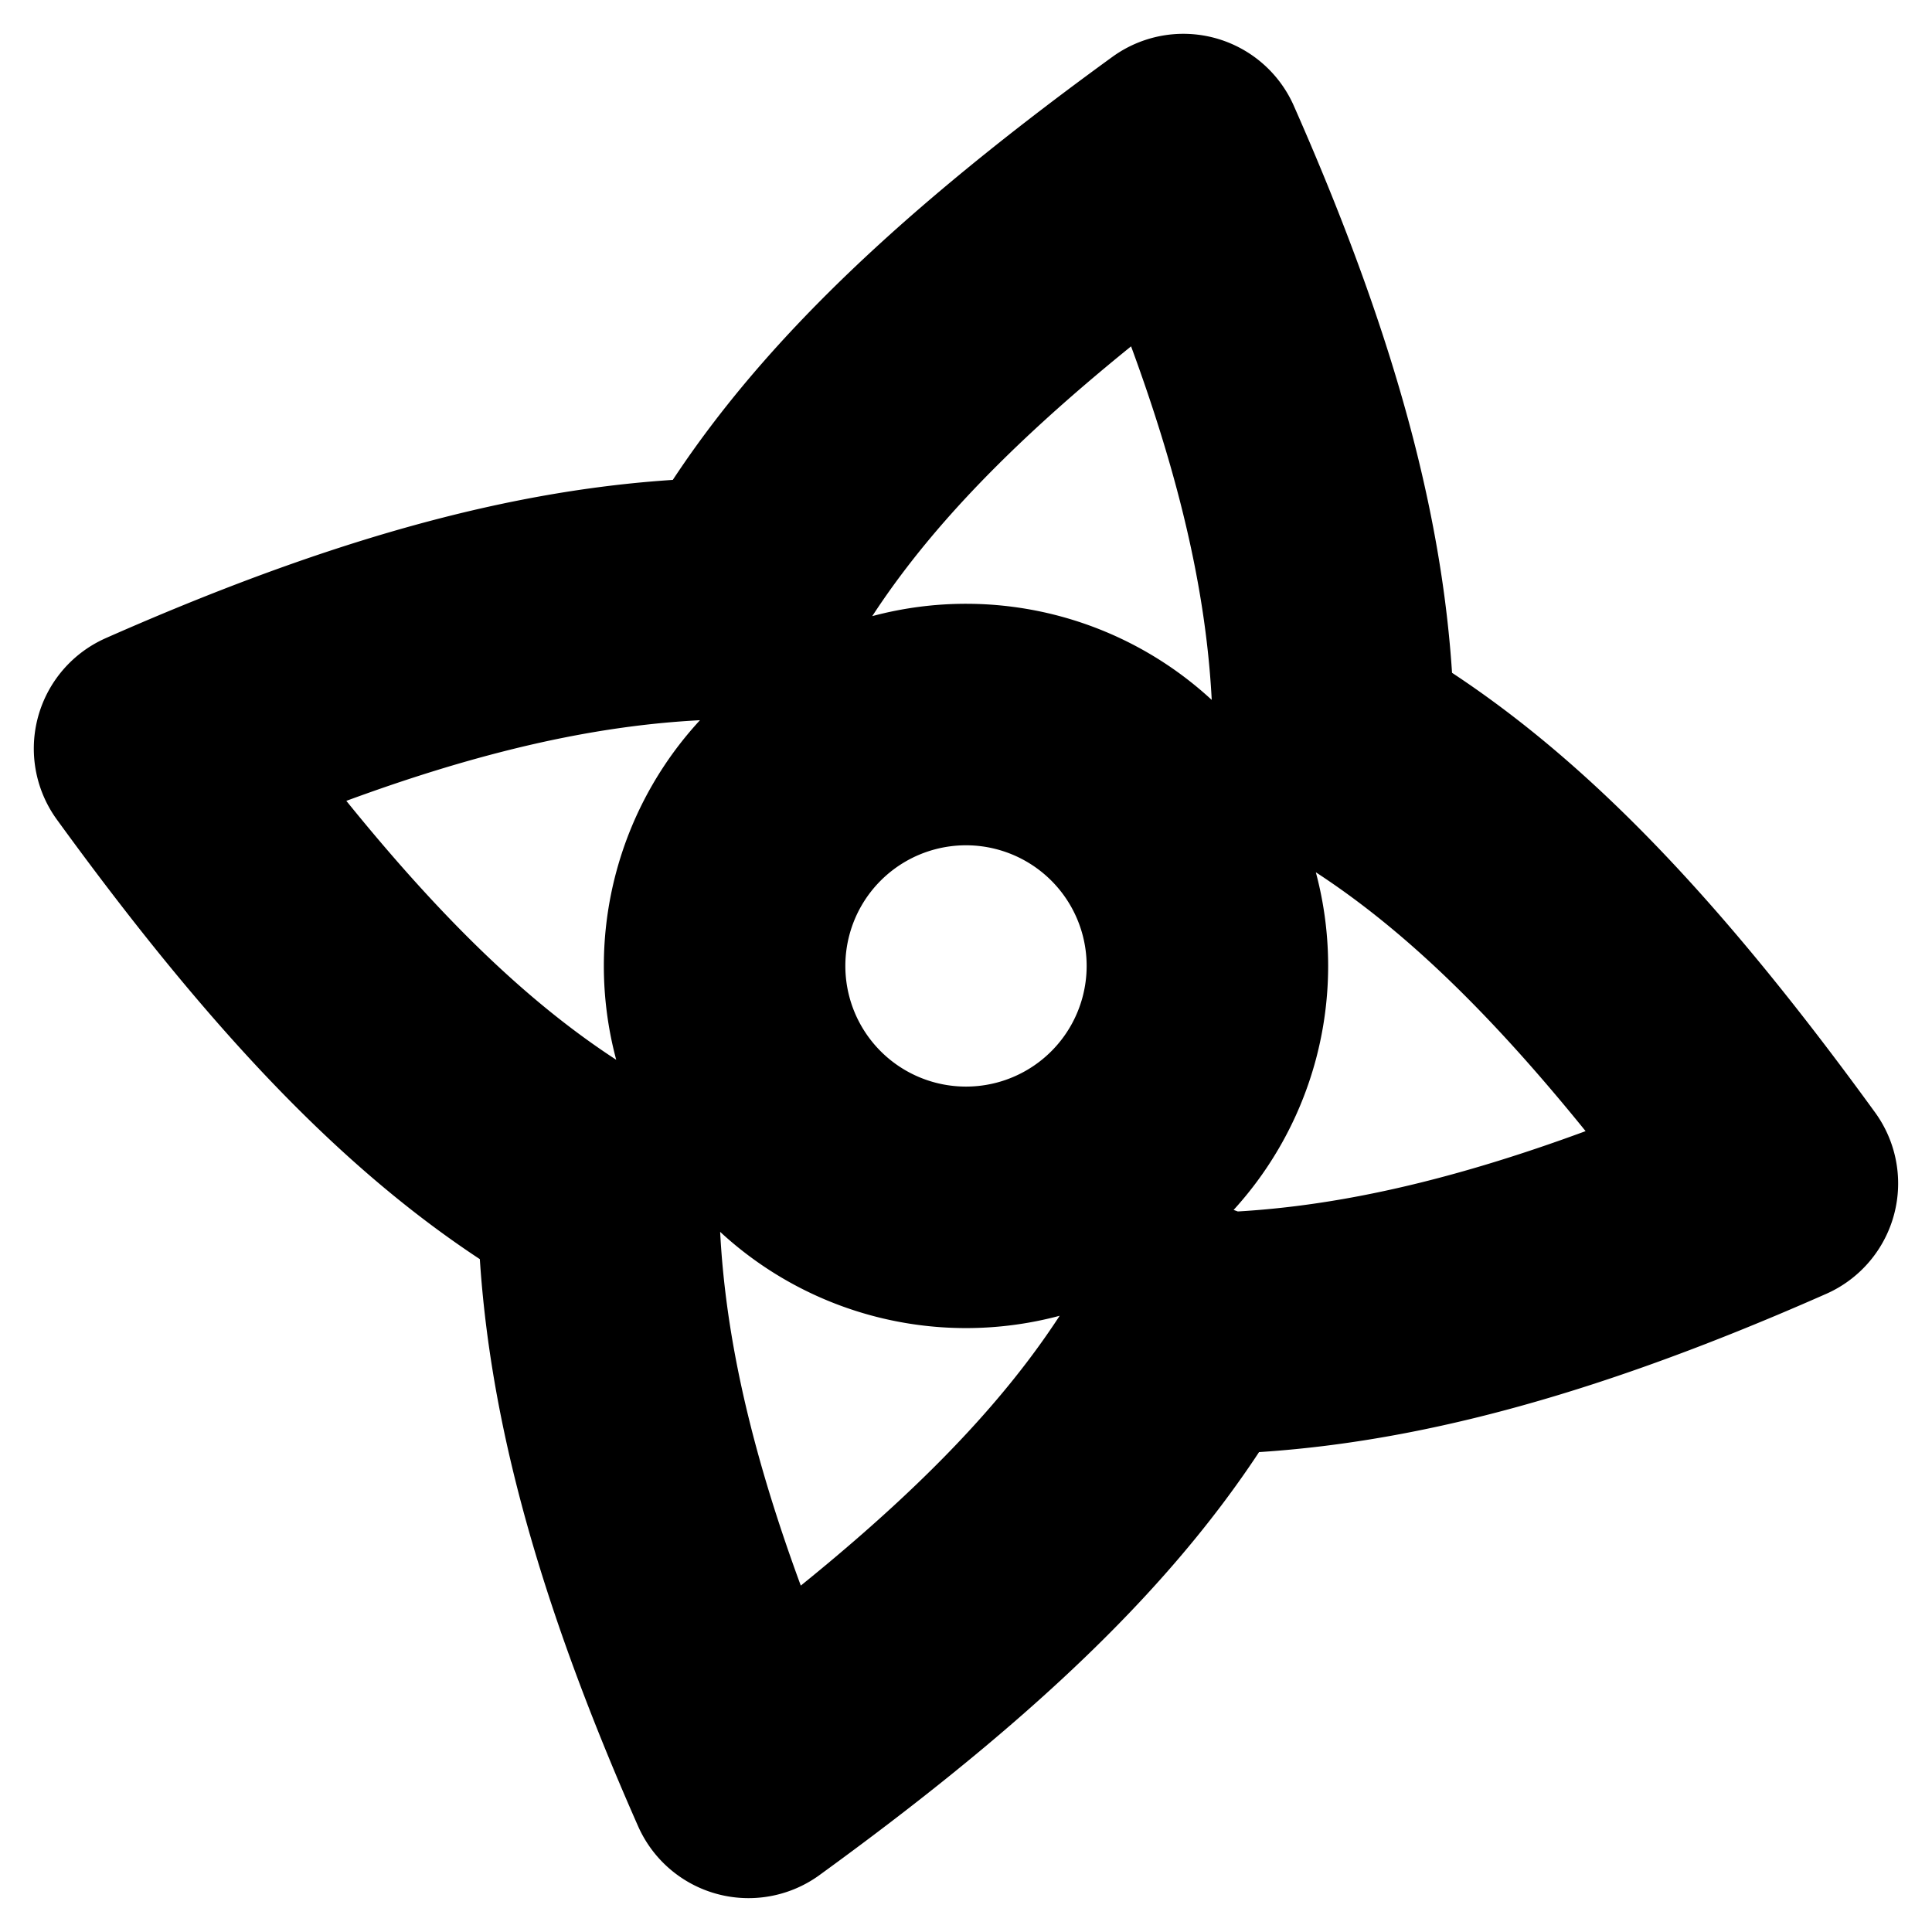 <?xml version="1.0" encoding="UTF-8"?>
<!-- Created with Inkscape (http://www.inkscape.org/) -->
<svg width="32" height="32" version="1.1" viewBox="0 0 32 32" xmlns="http://www.w3.org/2000/svg">
 <path d="m22.264 12.389c2.288 1.327 4.454 3.465 7.175 7.212-4.125 1.822-7.064 2.474-9.68 2.489m-9.784-2.343c-2.378-1.316-4.599-3.47-7.415-7.348 4.03-1.78 6.927-2.443 9.497-2.487m7.737 12.024c-1.312 2.411-3.47 4.652-7.396 7.503-1.687-3.819-2.371-6.622-2.475-9.092m2.358-10.423c1.319-2.358 3.469-4.568 7.319-7.364 1.737 3.933 2.41 6.787 2.483 9.312m-2.221 5.162a3.998 3.998 0 0 1-4.897 2.827 3.998 3.998 0 0 1-2.827-4.897 3.998 3.998 0 0 1 4.897-2.827 3.998 3.998 0 0 1 2.827 4.897z" fill="none" stroke="#000" stroke-linecap="round" stroke-linejoin="round" stroke-miterlimit="2.3" stroke-width="4" style="paint-order:normal"/>
</svg>
